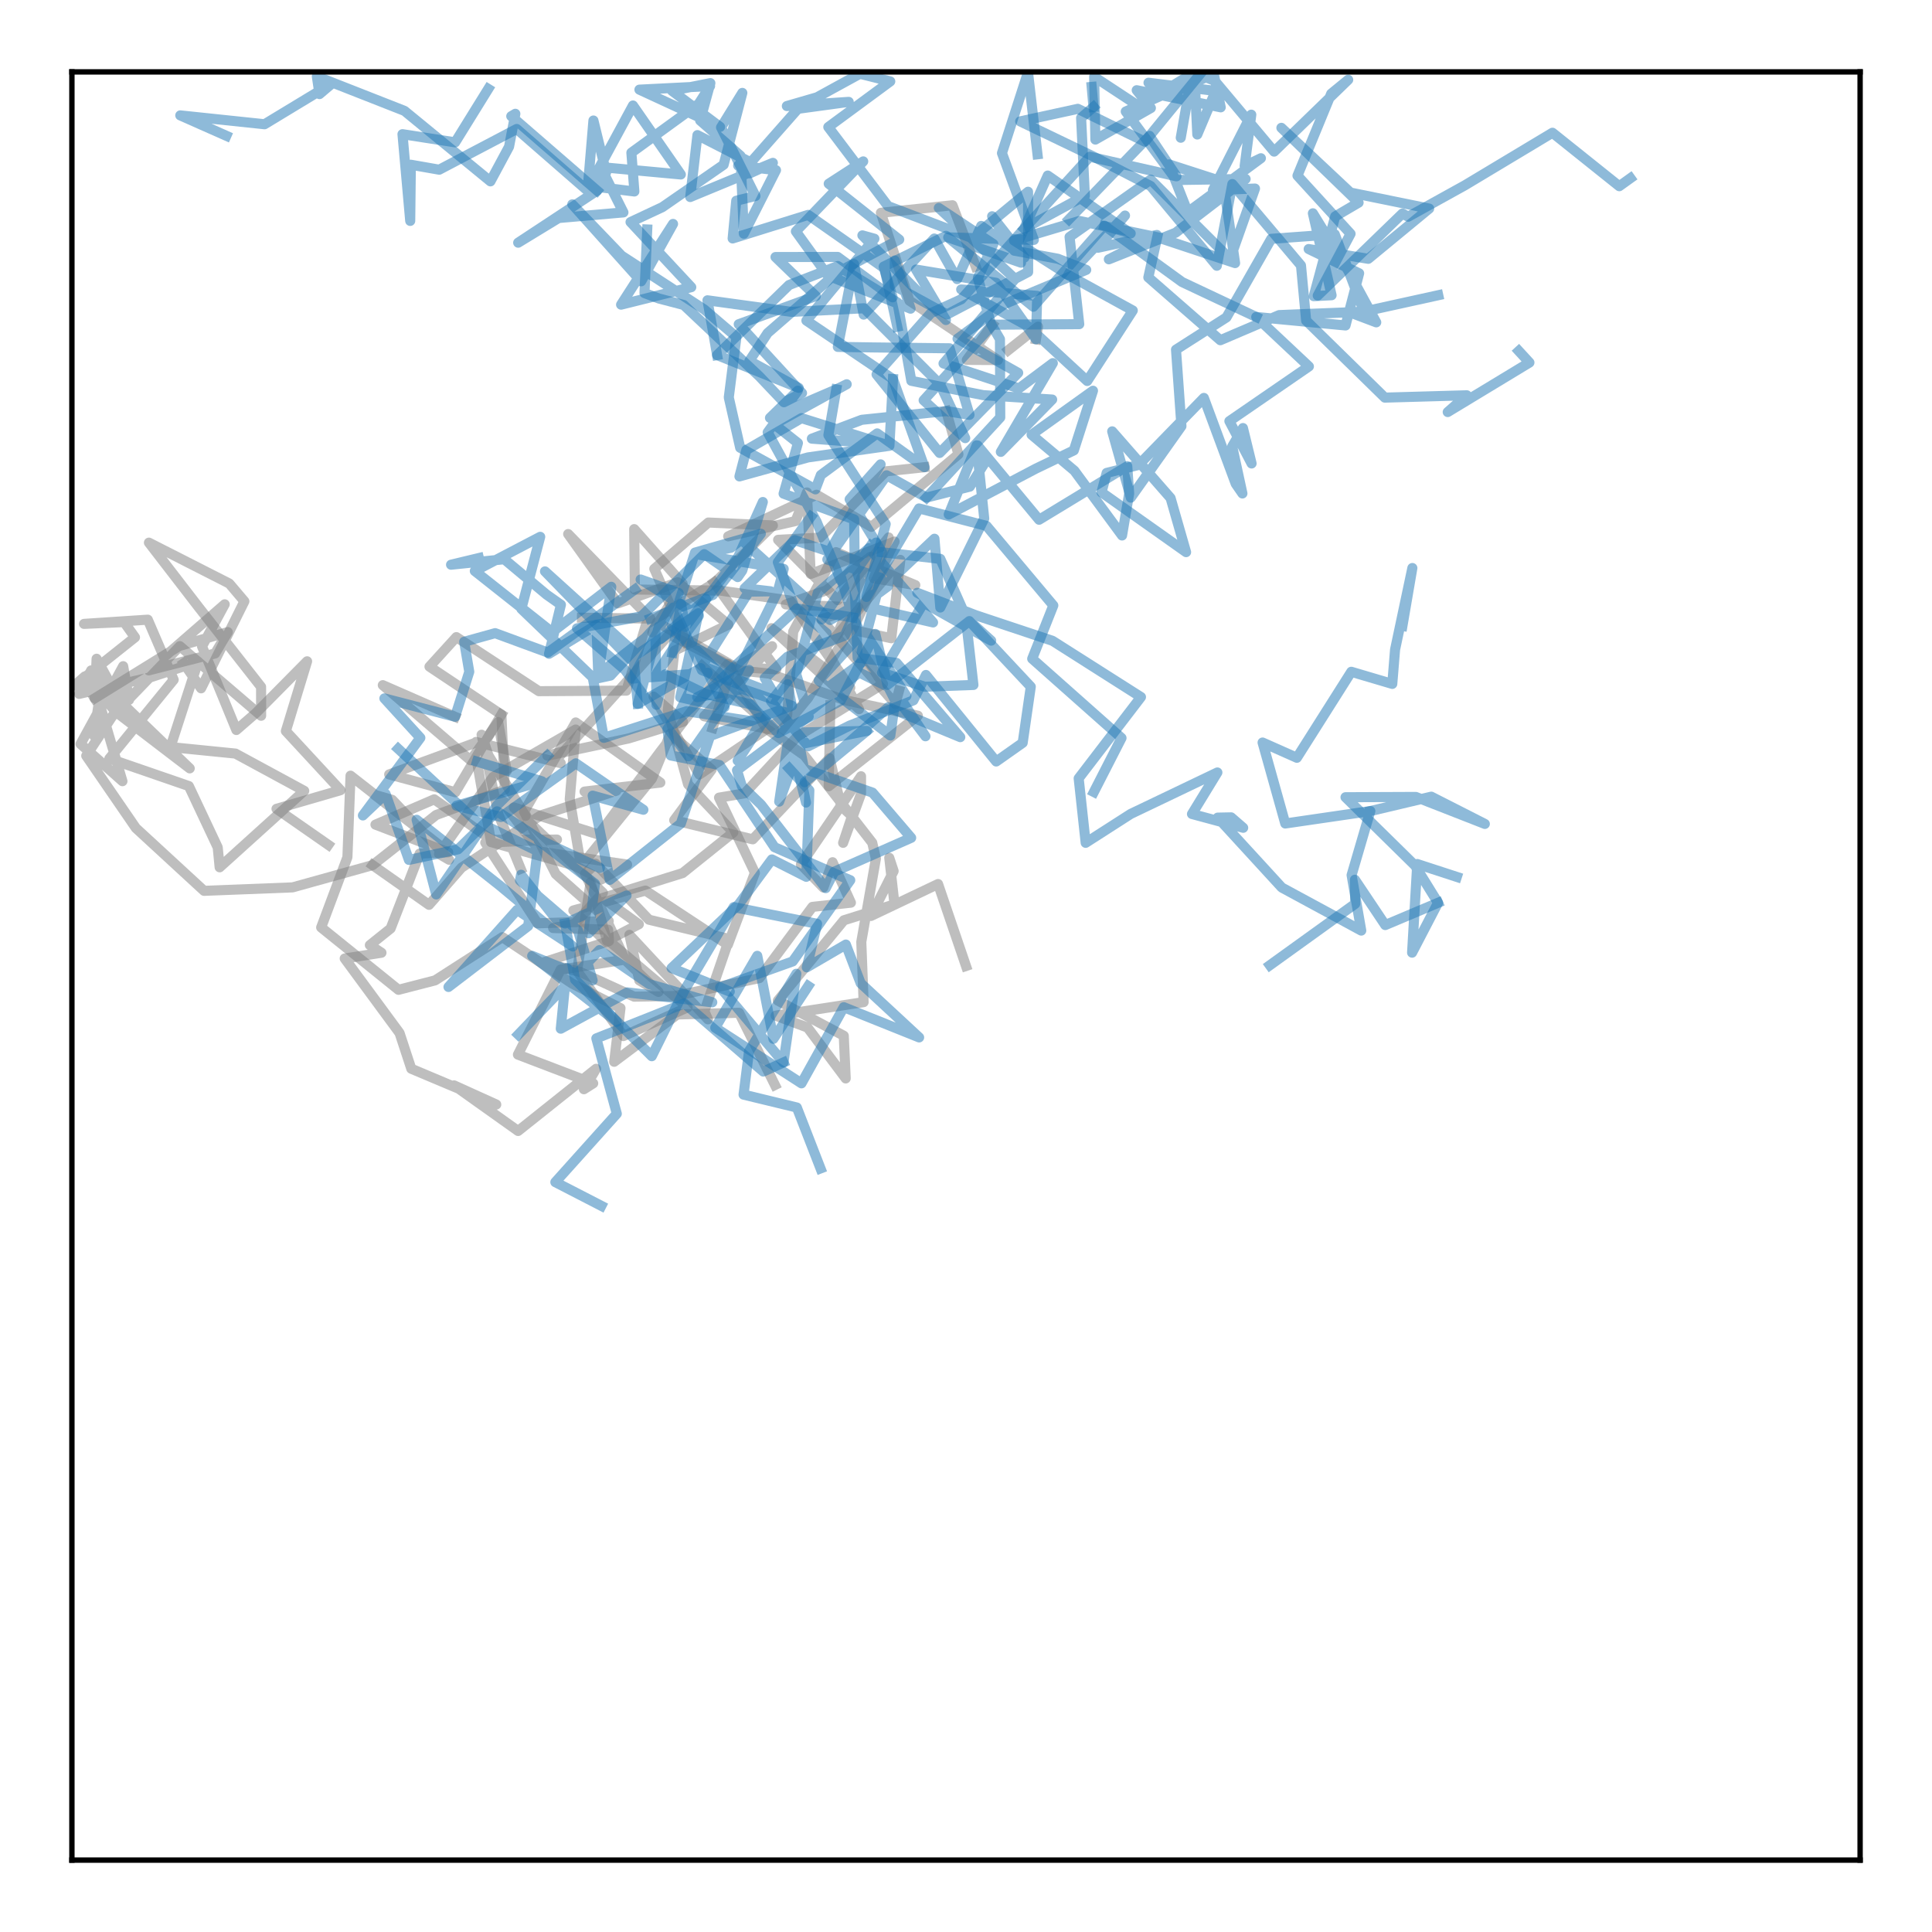 <?xml version="1.0" encoding="utf-8" standalone="no"?>
<!DOCTYPE svg PUBLIC "-//W3C//DTD SVG 1.1//EN"
  "http://www.w3.org/Graphics/SVG/1.1/DTD/svg11.dtd">
<!-- Created with matplotlib (https://matplotlib.org/) -->
<svg height="287.512pt" version="1.1" viewBox="0 0 287.512 287.512" width="287.512pt" xmlns="http://www.w3.org/2000/svg" xmlns:xlink="http://www.w3.org/1999/xlink">
 <defs>
  <style type="text/css">
*{stroke-linecap:butt;stroke-linejoin:round;}
  </style>
 </defs>
 <g id="figure_1">
  <g id="patch_1">
   <path d="M -0 287.512 
L 287.512 287.512 
L 287.512 0 
L -0 0 
z
" style="fill:#ffffff;"/>
  </g>
  <g id="axes_1">
   <g id="patch_2">
    <path d="M 10.7 276.812 
L 276.812 276.812 
L 276.812 10.7 
L 10.7 10.7 
z
" style="fill:#ffffff;"/>
   </g>
   <g id="matplotlib.axis_1"/>
   <g id="matplotlib.axis_2"/>
   <g id="line2d_1">
    <path clip-path="url(#p754573bc1c)" d="M 90.628 140.047 
L 102.326 149.911 
L 92.774 154.184 
L 85.884 144.487 
L 87.887 131.306 
L 90.34 140 
L 95.073 137.542 
L 89.675 133.634 
L 101.583 129.929 
L 109.13 123.873 
L 102.395 116.715 
L 99.375 105.727 
L 100.372 96.83 
L 108.391 92.957 
L 100.865 86.652 
L 91.932 89.797 
L 84.552 79.474 
L 96.793 92.056 
L 86.61 91.923 
" style="fill:none;stroke:#7f7f7f;stroke-linecap:square;stroke-opacity:0.5;stroke-width:1.5;"/>
   </g>
   <g id="line2d_2">
    <path clip-path="url(#p754573bc1c)" d="M 143.756 143.756 
L 139.599 131.557 
L 129.61 136.311 
L 132.988 129.626 
L 132.336 127.651 
L 133.117 134.584 
L 125.588 136.952 
L 115.757 148.905 
L 125.567 154.135 
L 125.855 160.489 
L 120.186 152.922 
L 115.433 151.144 
L 128.521 149.134 
L 128.174 140.166 
L 130.348 127.778 
L 129.802 125.408 
L 119.713 112.435 
L 114.013 108.418 
L 108.318 98.805 
L 98.204 111.938 
L 89.096 124.206 
L 76.459 120.159 
L 89.721 132.855 
L 85.537 137.478 
L 82.31 138.105 
L 90.495 138.351 
L 90.628 140.047 
L 80.811 143.238 
L 86.332 144.643 
L 94.376 148.32 
L 100.481 148.223 
L 113.021 145.554 
L 120.901 134.959 
L 126.628 134.331 
L 123.901 128.311 
L 122.528 132.077 
L 119.186 128.652 
L 128.137 115.517 
L 128.131 118.134 
L 125.469 125.428 
L 126.789 121.448 
L 125.168 119.962 
L 123.457 112.829 
L 112.019 124.904 
L 100.331 122.06 
L 105.905 114.53 
L 99.765 109.176 
L 97.016 115.884 
L 86.472 128.89 
L 84.784 118.949 
L 85.675 108.561 
L 73.363 115.632 
L 65.336 127.072 
L 66.833 127.945 
L 58.368 119.032 
L 55.732 118.273 
L 65.31 125.709 
L 52.164 115.43 
L 51.701 127.563 
L 47.794 138.018 
L 59.303 147.3 
L 64.755 145.893 
L 74.767 139.463 
L 85.153 146.376 
L 92.34 150.026 
L 91.4 158.01 
L 100.78 150.971 
L 109.982 150.715 
L 115.323 161.465 
" style="fill:none;stroke:#7f7f7f;stroke-linecap:square;stroke-opacity:0.5;stroke-width:1.5;"/>
   </g>
   <g id="line2d_3">
    <path clip-path="url(#p754573bc1c)" d="M 74.616 106.347 
L 67.772 117.899 
L 57.915 115.245 
L 70.895 110.481 
L 70.846 110.411 
L 83.445 113.57 
L 82.516 113.354 
L 93.894 100.759 
L 99.596 94.421 
L 110.013 99.769 
L 114.497 100.247 
L 125.585 104.162 
L 136.596 106.508 
L 123.323 117.008 
L 123.569 104.956 
" style="fill:none;stroke:#7f7f7f;stroke-linecap:square;stroke-opacity:0.5;stroke-width:1.5;"/>
   </g>
   <g id="line2d_4">
    <path clip-path="url(#p754573bc1c)" d="M 14.094 103.921 
L 26.695 96.129 
L 33.898 94.066 
L 32.01 97.247 
L 22.141 99.762 
L 33.441 89.931 
L 30.064 96.194 
L 35.174 108.637 
L 38.093 106.103 
L 45.702 98.412 
L 42.542 108.797 
L 50.675 117.592 
L 41.148 120.363 
L 48.857 125.731 
" style="fill:none;stroke:#7f7f7f;stroke-linecap:square;stroke-opacity:0.5;stroke-width:1.5;"/>
   </g>
   <g id="line2d_5">
    <path clip-path="url(#p754573bc1c)" d="M 102.152 95.573 
L 97.371 84.65 
L 105.414 77.76 
L 115.021 78.195 
L 106.279 86.781 
L 96.137 92.933 
L 93.213 102.777 
L 80.194 102.86 
L 67.916 94.811 
L 63.915 99.207 
L 74.616 106.347 
L 75.129 117.506 
L 64.9 121.285 
L 55.449 128.745 
L 43.538 132.056 
L 30.365 132.57 
L 20.222 123.23 
L 12.834 112.473 
L 18.44 103.954 
L 14.094 103.921 
L 14.375 98.031 
L 17.783 104.276 
L 28.236 114.347 
L 17.261 105.953 
L 12.627 100.66 
L 11.079 102.015 
L 20.087 94.848 
L 18.463 92.576 
L 12.508 92.844 
L 21.993 92.217 
L 25.845 101.159 
L 16.269 112.895 
L 28.103 116.976 
L 32.399 126.104 
L 32.688 129.07 
L 45.273 117.69 
L 35.041 112.144 
L 25.367 111.175 
L 29.488 98.462 
L 22.496 100.762 
L 11.774 103.265 
L 13.562 99.768 
L 19.212 104.146 
L 18.329 99.137 
L 11.987 110.719 
L 18.222 116.254 
L 14.727 104.433 
L 13.959 109.448 
L 26.766 96.158 
L 38.86 106.517 
L 38.853 102.215 
L 29.587 90.39 
L 22.162 80.754 
L 34.121 86.839 
L 36.367 89.487 
L 29.924 102.434 
L 27.356 98.703 
" style="fill:none;stroke:#7f7f7f;stroke-linecap:square;stroke-opacity:0.5;stroke-width:1.5;"/>
   </g>
   <g id="line2d_6">
    <path clip-path="url(#p754573bc1c)" d="M 147.691 48.32 
L 143.878 53.556 
L 148.507 53.579 
L 135.346 44.748 
L 131.09 31.671 
L 141.745 30.545 
L 145.196 39.651 
" style="fill:none;stroke:#7f7f7f;stroke-linecap:square;stroke-opacity:0.5;stroke-width:1.5;"/>
   </g>
   <g id="line2d_7">
    <path clip-path="url(#p754573bc1c)" d="M 124.567 94.515 
L 129.547 82.855 
L 122.922 87.873 
L 116.936 89.945 
L 127.753 90.396 
L 122.18 92.163 
L 133.25 104.761 
L 133.784 102.799 
" style="fill:none;stroke:#7f7f7f;stroke-linecap:square;stroke-opacity:0.5;stroke-width:1.5;"/>
   </g>
   <g id="line2d_8">
    <path clip-path="url(#p754573bc1c)" d="M 104.473 99.112 
L 115.208 108.656 
L 104.785 106.594 
L 114.896 96.165 
L 109.575 99.282 
L 115.539 99.606 
L 106.248 86.672 
" style="fill:none;stroke:#7f7f7f;stroke-linecap:square;stroke-opacity:0.5;stroke-width:1.5;"/>
   </g>
   <g id="line2d_9">
    <path clip-path="url(#p754573bc1c)" d="M 154.17 50.495 
L 154.469 48.613 
L 150.047 52.111 
" style="fill:none;stroke:#7f7f7f;stroke-linecap:square;stroke-opacity:0.5;stroke-width:1.5;"/>
   </g>
   <g id="line2d_10">
    <path clip-path="url(#p754573bc1c)" d="M 55.449 128.745 
L 63.846 134.652 
L 68.672 129.127 
L 80.44 121.354 
L 91.725 117.676 
L 86.991 117.798 
L 98.27 116.457 
L 85.676 107.509 
L 77.991 120.786 
L 82.707 130.072 
L 90.589 137.064 
L 80.003 137.405 
L 72.214 125.398 
L 82.889 124.942 
L 73.156 124.978 
L 64.62 118.953 
L 55.875 122.719 
L 66.702 126.834 
L 62.454 127.026 
L 58.131 138.173 
L 55.041 140.648 
L 56.769 141.781 
L 51.298 142.639 
L 59.461 153.73 
L 61.208 159.046 
L 73.85 164.369 
L 67.571 161.522 
L 77.101 168.306 
L 88.711 159.053 
L 86.893 162.096 
L 88.277 161.218 
L 77.077 156.945 
L 83.435 144.287 
L 93.032 142.806 
L 87.065 130.028 
L 88.627 128.53 
L 96.573 136.865 
L 108.525 139.736 
L 104.819 150.493 
L 105.357 151.694 
L 93.665 139.12 
L 95.135 145.892 
L 97.992 147.608 
L 85.325 135.49 
L 96.065 132.535 
L 108.318 140.604 
L 112.342 129.884 
L 107.004 118.701 
L 110.83 118.055 
L 118.625 109.621 
L 131.405 101.781 
L 125.959 93.535 
L 132.642 94.98 
L 133.987 83.322 
L 124.567 94.515 
L 122.807 96.281 
L 127.844 105.528 
L 114.802 93.479 
L 126.538 102.33 
L 117.56 89.369 
L 107.21 87.891 
L 94.479 87.728 
L 94.379 78.739 
L 101.592 86.861 
L 97.076 94.108 
L 97.794 92.603 
L 108.937 99.003 
L 106.052 108.33 
" style="fill:none;stroke:#7f7f7f;stroke-linecap:square;stroke-opacity:0.5;stroke-width:1.5;"/>
   </g>
   <g id="line2d_11">
    <path clip-path="url(#p754573bc1c)" d="M 67.72 106.667 
L 56.966 101.961 
L 70.023 113.145 
L 74.141 107.453 
L 75.409 114.738 
L 70.982 113.343 
L 73.078 125.315 
L 85.488 128.806 
L 89.441 130.891 
L 93.323 128.662 
L 80.344 126.732 
L 74.522 118.984 
L 78.203 121.424 
L 72.683 112.404 
L 71.668 109.338 
L 74.163 121.174 
L 77.493 129.297 
" style="fill:none;stroke:#7f7f7f;stroke-linecap:square;stroke-opacity:0.5;stroke-width:1.5;"/>
   </g>
   <g id="line2d_12">
    <path clip-path="url(#p754573bc1c)" d="M 137.575 69.525 
L 131.854 70.141 
L 122.043 80.008 
L 115.796 80.333 
L 124.664 89.309 
L 132.25 79.976 
L 130.028 86.05 
L 136.212 87.069 
L 124.417 82.168 
L 118.041 93.987 
L 117.144 106.437 
L 104.069 115.266 
L 97.257 103.658 
L 101.636 107.409 
L 93.552 109.891 
L 81.456 112.458 
L 85.268 111.42 
" style="fill:none;stroke:#7f7f7f;stroke-linecap:square;stroke-opacity:0.5;stroke-width:1.5;"/>
   </g>
   <g id="line2d_13">
    <path clip-path="url(#p754573bc1c)" d="M 140.804 61.172 
L 142.63 67.612 
L 129.68 78.404 
L 121.52 73.621 
L 108.363 79.813 
L 118.386 77.543 
L 120.088 73.284 
L 120.644 85.413 
L 133.129 80.588 
L 126.868 93.724 
L 126.635 93.509 
L 120.245 103.875 
L 116.507 108.416 
" style="fill:none;stroke:#7f7f7f;stroke-linecap:square;stroke-opacity:0.5;stroke-width:1.5;"/>
   </g>
   <g id="line2d_14">
    <path clip-path="url(#p754573bc1c)" d="M 96.793 92.056 
L 106.074 88.542 
L 113.228 79.429 
L 103.426 82.234 
L 99.955 93.019 
L 102.152 95.573 
L 109.809 99.999 
L 115.763 87.959 
L 116.629 84.658 
L 104.031 82.546 
L 108.776 81.511 
L 110.323 80.315 
L 123.54 92.266 
L 132.141 87.241 
L 129.629 89.087 
L 139.061 80.17 
L 139.931 90.409 
L 146.47 77.173 
L 145.341 66.274 
L 141.185 76.564 
L 154.146 69.744 
L 159.803 67.024 
L 162.653 58.147 
L 153.514 64.69 
L 159.883 70.045 
L 166.98 79.687 
L 168.036 73.467 
L 167.756 69.376 
L 154.634 77.345 
L 145.477 66.293 
L 146.572 68.836 
L 144.328 72.419 
L 137.877 74.047 
L 131.94 70.729 
L 123.12 83.266 
L 131.105 86.02 
L 128.236 97.008 
L 137.725 109.568 
L 129.737 97.471 
L 117.287 106.676 
L 119.945 119.433 
L 118.296 112.895 
L 115.958 119.291 
L 117.869 106.228 
L 104.979 103.267 
L 98.984 100.354 
L 97.699 104.888 
L 97.535 93.769 
L 88.235 100.978 
L 89.865 109.804 
L 102.176 105.842 
L 113.147 107.524 
L 109.779 113.2 
L 117.213 101.811 
L 119.645 114.415 
L 129.839 117.952 
L 135.597 124.68 
L 124.152 129.719 
L 122.884 132.17 
L 113.266 119.749 
L 110.4 116.98 
L 109.677 114.632 
L 120.351 106.612 
L 118.48 100.298 
L 121.707 88.214 
L 129.33 81.565 
L 138.855 92.629 
L 129.177 90.394 
L 126.986 83.3 
L 118.292 80.385 
L 110.822 87.547 
L 114.679 87.995 
L 111.454 88.051 
L 104.473 99.112 
L 115.142 103.198 
L 113.806 100.902 
L 117.191 97.733 
L 125.705 94.605 
L 131.259 82.183 
L 126.44 74.306 
L 131.048 69.104 
L 123.821 81.387 
L 126.913 91.884 
L 133.223 104.259 
L 132.496 109.461 
L 121.844 101.282 
L 128.561 93.933 
L 134.892 103.569 
L 127.86 100.079 
L 116.325 109.076 
L 129.005 108.769 
L 119.641 110.639 
L 111.586 102.458 
L 104.452 99.728 
L 100.226 90.398 
L 90.854 100.536 
L 88.453 101.055 
L 77.585 90.606 
L 80.393 79.885 
L 70.659 84.975 
L 82.168 94.078 
L 90.967 87.321 
L 89.031 100.468 
L 88.758 93.008 
L 81.703 97.294 
L 83.474 89.993 
L 81.331 88.479 
L 75.04 83.222 
L 67.123 84.038 
L 71.268 83.044 
" style="fill:none;stroke:#1f77b4;stroke-linecap:square;stroke-opacity:0.5;stroke-width:1.5;"/>
   </g>
   <g id="line2d_15">
    <path clip-path="url(#p754573bc1c)" d="M 137.877 74.047 
L 148.853 62.126 
L 148.81 50.478 
L 147.485 48.221 
L 145.521 41.378 
L 147.825 36.314 
L 139.711 30.946 
L 151.056 41.501 
L 140.41 54.091 
L 151.639 57.804 
L 156.678 54.039 
L 148.94 67.246 
L 156.579 59.457 
L 146.315 58.804 
L 135.62 56.672 
L 133.559 45.024 
L 124.682 39.589 
L 117.428 42.413 
L 106.718 52.84 
L 118.861 57.719 
L 111.52 53.708 
L 114.235 49.56 
L 124.622 40.533 
L 133.822 35.651 
L 123.326 27.342 
L 128.461 24.017 
L 118.44 34.433 
L 123.172 40.988 
L 135.509 45.937 
L 133.156 38.763 
L 133.151 42.556 
L 140.93 46.795 
L 153.004 40.478 
L 152.99 28.534 
L 144.643 35.424 
L 132.151 30.671 
L 123.265 18.906 
L 132.486 12.113 
L 127.973 10.979 
L 121.585 14.478 
L 117.095 15.781 
L 126.302 15.161 
L 118.747 16.192 
L 111.722 24.165 
L 103.789 20.106 
L 102.715 29.321 
L 115.016 24.235 
L 111.595 25.793 
L 109.848 24.651 
L 115.481 25.322 
L 110.691 34.776 
L 110.199 23.187 
L 104.195 17.931 
L 105.715 12.367 
L 99.999 13.508 
L 107.161 18.883 
L 95.156 13.341 
L 105.67 12.812 
L 103.978 15.445 
L 93.959 22.722 
L 94.404 28.494 
L 87.711 27.675 
L 94.194 15.698 
L 101.319 25.964 
L 89.396 24.862 
L 92.777 31.609 
L 83.137 32.444 
L 77.112 36.117 
L 88.862 28.371 
L 90.2 25.663 
L 88.311 17.935 
L 87.433 28.375 
L 76.894 19.195 
L 65.364 25.254 
L 61.143 24.515 
L 61.047 32.875 
L 59.896 19.969 
L 67.735 21.183 
L 72.66 13.231 
" style="fill:none;stroke:#1f77b4;stroke-linecap:square;stroke-opacity:0.5;stroke-width:1.5;"/>
   </g>
   <g id="line2d_16">
    <path clip-path="url(#p754573bc1c)" d="M 106.718 52.84 
L 105.282 44.69 
L 117.773 46.412 
L 128.582 45.874 
L 139.911 57.221 
L 143.639 65.2 
L 137.452 59.57 
L 147.691 48.32 
L 160.61 48.241 
L 159.168 35.262 
L 171.237 26.734 
L 183.054 38.519 
L 186.762 28.061 
L 180.508 28.284 
L 186.211 17.064 
L 185.223 24.71 
L 187.643 23.547 
L 176.758 31.564 
L 173.965 24.46 
L 182.032 27.065 
L 183.802 39.152 
L 172.211 35.301 
L 160.64 32.881 
L 150.897 35.791 
L 158.967 40.927 
L 167.419 32.076 
L 163.393 36.869 
L 172.16 34.967 
L 165.014 38.591 
L 174.966 34.625 
L 185.367 26.636 
L 175.06 26.788 
L 167.531 16.595 
L 177.162 12.28 
L 175.715 20.498 
L 177.38 10.999 
L 169.489 15.808 
L 162.827 11.424 
L 163.01 20.771 
L 171.269 16.074 
L 169.161 13.425 
L 181.663 15.973 
L 180.615 10.938 
L 174.468 13.897 
L 170.915 12.314 
L 180.915 13.533 
L 178.177 20.015 
L 177.799 12.113 
L 178.524 11.118 
L 180.78 12.038 
L 189.609 22.561 
L 200.635 11.873 
L 198.103 13.947 
L 193.086 26.143 
L 200.985 34.791 
L 196.1 43.985 
L 208.706 31.778 
L 209.562 32.249 
L 217.992 27.582 
L 231.03 19.755 
L 240.976 27.71 
L 242.634 26.52 
" style="fill:none;stroke:#1f77b4;stroke-linecap:square;stroke-opacity:0.5;stroke-width:1.5;"/>
   </g>
   <g id="line2d_17">
    <path clip-path="url(#p754573bc1c)" d="M 172.211 35.301 
L 170.89 41.282 
L 181.603 50.628 
L 190.358 46.891 
L 202.984 46.386 
L 198.63 34.856 
L 189.185 35.541 
L 182.514 47.234 
L 175.008 52.031 
L 175.817 63.422 
L 168.28 74.056 
L 165.511 64.191 
L 174.2 74.115 
L 176.51 82.167 
L 163.921 73.263 
L 164.687 70.378 
L 169.442 69.193 
L 179.155 59.217 
L 183.895 71.994 
L 184.891 73.436 
L 183.374 66.439 
L 184.97 63.701 
L 186.256 68.972 
L 182.951 62.67 
L 194.784 54.534 
L 186.946 47.17 
L 200.235 48.434 
L 202.26 40.672 
L 194.748 37.062 
L 203.619 38.516 
L 212.685 31.04 
L 200.962 28.656 
L 190.69 19.023 
L 202.181 30.159 
L 198.698 32.201 
L 195.506 44.074 
L 198.159 43.935 
L 195.378 31.742 
L 200.603 40.23 
L 204.807 47.97 
L 201.448 46.702 
L 214.034 43.934 
" style="fill:none;stroke:#1f77b4;stroke-linecap:square;stroke-opacity:0.5;stroke-width:1.5;"/>
   </g>
   <g id="line2d_18">
    <path clip-path="url(#p754573bc1c)" d="M 158.967 40.927 
L 168.577 46.206 
L 161.801 56.698 
L 152.926 48.511 
L 143.04 43.077 
L 154.352 44.034 
L 154.17 50.495 
L 148.229 42.08 
L 136.315 40.112 
L 140.769 47.624 
L 128.337 35.028 
L 130.126 35.524 
L 120.005 47.71 
L 132.889 56.409 
L 137.575 69.525 
L 130.537 64.494 
L 122.154 70.69 
L 121.347 72.826 
L 110.15 66.63 
L 108.454 59.142 
L 109.593 50.145 
L 104.791 46.043 
L 92.512 38.058 
L 85.166 30.413 
L 95.418 41.861 
L 100.16 33.323 
L 92.427 45.339 
L 102.872 42.738 
L 93.834 33.047 
L 98.573 30.826 
L 107.691 24.51 
L 110.472 13.825 
L 107.302 18.957 
L 112.423 29.17 
L 109.565 29.874 
L 109.029 35.486 
L 120.264 31.979 
L 131.611 39.926 
L 133.528 48.622 
" style="fill:none;stroke:#1f77b4;stroke-linecap:square;stroke-opacity:0.5;stroke-width:1.5;"/>
   </g>
   <g id="line2d_19">
    <path clip-path="url(#p754573bc1c)" d="M 94.479 87.728 
L 81.522 97.109 
L 73.683 94.223 
L 69.078 95.504 
L 69.834 99.971 
L 67.72 106.667 
L 57.202 103.932 
L 62.554 109.801 
L 54.004 121.351 
L 57.383 118.153 
L 60.852 127.968 
L 68.165 126.392 
L 73.968 120.739 
L 80.901 125.255 
L 89.276 129.166 
L 80.17 125.097 
L 88.54 131.505 
L 87.599 138.883 
L 93.238 133.264 
L 84.1 137.431 
L 82.749 136.767 
L 77.545 130.173 
L 77.381 131.028 
L 86.014 138.469 
L 88.193 145.9 
L 79.196 142.248 
L 91.783 152.061 
L 84.344 144.06 
L 83.452 153.085 
L 93.364 147.686 
L 105.998 149.158 
L 96.618 146.458 
L 89.213 141.39 
L 77.133 153.96 
" style="fill:none;stroke:#1f77b4;stroke-linecap:square;stroke-opacity:0.5;stroke-width:1.5;"/>
   </g>
   <g id="line2d_20">
    <path clip-path="url(#p754573bc1c)" d="M 131.259 82.183 
L 139.933 83.17 
L 143.841 92.015 
L 147.504 95.339 
L 137.463 89.691 
L 131.263 100.107 
L 137.616 102.196 
L 144.861 101.932 
L 143.749 92.17 
L 136.51 88.217 
L 145.207 91.555 
L 156.626 95.362 
L 169.795 103.73 
L 160.524 115.831 
L 161.566 125.426 
L 168.268 121.125 
L 181.166 114.956 
L 177.386 121.135 
L 185.004 123.187 
L 183.214 121.636 
L 181.212 121.676 
L 190.754 132.082 
L 202.577 138.486 
L 201.14 130.23 
L 203.929 120.699 
L 191.266 122.55 
L 187.892 110.5 
L 192.994 112.77 
L 201.096 99.972 
L 207.193 101.776 
L 207.608 96.672 
L 210.182 84.529 
L 208.705 93.149 
" style="fill:none;stroke:#1f77b4;stroke-linecap:square;stroke-opacity:0.5;stroke-width:1.5;"/>
   </g>
   <g id="line2d_21">
    <path clip-path="url(#p754573bc1c)" d="M 126.913 91.884 
L 118.623 90.557 
L 112.36 96.301 
L 100.302 107.692 
L 104.275 99.43 
L 94.907 104.743 
L 98.047 93.241 
L 98.344 95.08 
L 105.057 89.128 
L 97.789 100.134 
L 103.999 91.641 
L 95.338 86.239 
L 100.997 88.249 
L 94.075 100.994 
L 105.307 100.124 
L 99.324 108.497 
L 99.827 112.427 
L 107.083 113.851 
L 115.263 126.077 
L 125.149 130.406 
L 126.533 130.987 
L 117.97 143.072 
L 107.167 146.937 
L 116.593 158.111 
L 118.506 144.914 
L 111.467 156.435 
L 110.652 162.897 
L 118.581 164.814 
L 122.105 173.881 
" style="fill:none;stroke:#1f77b4;stroke-linecap:square;stroke-opacity:0.5;stroke-width:1.5;"/>
   </g>
   <g id="line2d_22">
    <path clip-path="url(#p754573bc1c)" d="M 132.889 56.409 
L 132.36 66.341 
L 120.241 68.07 
L 110.04 70.897 
L 111.068 66.963 
L 119.28 62.223 
L 131.567 66.081 
L 120.817 65.279 
L 128.241 62.473 
L 140.804 61.172 
L 144.276 61.735 
L 141.319 51.832 
L 129.765 51.701 
L 124.681 51.625 
L 127.094 39.303 
L 128.527 46.818 
L 139.04 35.496 
L 142.441 41.533 
L 146.024 33.621 
L 152.461 38.318 
L 147.644 32.18 
L 151.948 39.092 
L 141.108 35.326 
L 153.853 35.7 
L 149.109 22.786 
L 152.982 10.765 
L 154.395 22.964 
" style="fill:none;stroke:#1f77b4;stroke-linecap:square;stroke-opacity:0.5;stroke-width:1.5;"/>
   </g>
   <g id="line2d_23">
    <path clip-path="url(#p754573bc1c)" d="M 70.982 113.343 
L 80.656 116.27 
L 67.936 119.904 
L 74.54 121.582 
L 85.693 113.593 
L 95.748 120.504 
L 88.198 118.403 
L 90.745 130.936 
L 101.318 122.558 
L 105.669 109.527 
L 117.857 105.026 
L 110.525 102.542 
L 103.758 103.75 
L 111.466 99.689 
L 102.45 112.547 
L 93.034 99.722 
L 85.864 93.508 
L 95.455 91.719 
L 104.804 82.466 
L 109.78 85.88 
L 110.463 84.9 
L 113.521 74.707 
L 109.841 82.896 
L 101.951 93.291 
L 101.366 89.874 
L 100.073 97.131 
" style="fill:none;stroke:#1f77b4;stroke-linecap:square;stroke-opacity:0.5;stroke-width:1.5;"/>
   </g>
   <g id="line2d_24">
    <path clip-path="url(#p754573bc1c)" d="M 94.907 104.743 
L 94.197 96.881 
L 81.105 85.031 
L 93.784 98.081 
L 103.942 91.261 
L 101.226 103.767 
L 107.824 105.243 
L 103.759 96.816 
L 115.812 109.089 
L 125.108 104.291 
L 130.261 94.339 
L 132.062 101.922 
L 144.254 92.429 
L 153.396 102.195 
L 152.191 110.545 
L 148.249 113.322 
L 137.795 100.444 
L 135.928 104.22 
L 126.436 107.98 
L 120.277 111.062 
L 114.74 104.351 
L 123.01 94.234 
L 118.187 90.25 
L 115.754 83.669 
L 120.676 76.894 
" style="fill:none;stroke:#1f77b4;stroke-linecap:square;stroke-opacity:0.5;stroke-width:1.5;"/>
   </g>
   <g id="line2d_25">
    <path clip-path="url(#p754573bc1c)" d="M 129.005 108.769 
L 119.739 116.403 
L 132.177 105.252 
L 142.905 109.7 
L 133.425 98.655 
L 127.626 97.883 
L 127.23 88.295 
L 127.116 77.299 
L 116.61 73.469 
L 118.743 65.936 
L 115.216 63.134 
L 126.002 57.184 
L 124.448 57.951 
L 114.585 62.186 
L 118.728 58.143 
L 114.242 64.337 
L 121.526 77.642 
L 125.144 86.439 
L 130.373 80.744 
L 122.274 92.18 
L 129.609 81.168 
" style="fill:none;stroke:#1f77b4;stroke-linecap:square;stroke-opacity:0.5;stroke-width:1.5;"/>
   </g>
   <g id="line2d_26">
    <path clip-path="url(#p754573bc1c)" d="M 186.946 47.17 
L 175.91 41.971 
L 164.362 33.584 
L 153.771 45.649 
L 140.782 35.094 
L 131.506 39.676 
L 132.831 44.25 
L 124.656 38.233 
L 115.408 38.252 
L 121.409 44.06 
L 109.935 48.248 
L 119.353 58.501 
L 116.661 59.859 
L 113.007 56.008 
L 101.748 45.387 
L 98.043 44.419 
L 95.911 43.615 
L 96.318 34.148 
" style="fill:none;stroke:#1f77b4;stroke-linecap:square;stroke-opacity:0.5;stroke-width:1.5;"/>
   </g>
   <g id="line2d_27">
    <path clip-path="url(#p754573bc1c)" d="M 164.362 33.584 
L 168.265 34.739 
L 155.922 26.126 
L 150.946 37.306 
L 157.423 38.504 
L 161.648 40.16 
L 149.519 45.224 
L 142.497 50.406 
L 151.524 55.491 
L 139.832 67.408 
L 130.447 55.722 
L 138.517 46.602 
L 143.061 44.534 
L 152.419 34.024 
L 161.446 29.134 
L 160.886 17.544 
L 162.726 15.926 
" style="fill:none;stroke:#1f77b4;stroke-linecap:square;stroke-opacity:0.5;stroke-width:1.5;"/>
   </g>
   <g id="line2d_28">
    <path clip-path="url(#p754573bc1c)" d="M 84.1 137.431 
L 85.58 145.786 
L 96.994 157.181 
L 101.876 147.336 
L 109.185 134.995 
L 121.598 137.479 
L 120.062 143.956 
L 125.879 140.565 
L 128.084 146.323 
L 136.781 154.385 
L 125.571 149.886 
L 119.27 161.218 
L 106.445 152.939 
L 112.695 142.242 
L 115.099 154.594 
L 120.274 146.743 
" style="fill:none;stroke:#1f77b4;stroke-linecap:square;stroke-opacity:0.5;stroke-width:1.5;"/>
   </g>
   <g id="line2d_29">
    <path clip-path="url(#p754573bc1c)" d="M 178.524 11.118 
L 170.37 21.084 
L 160.396 16.194 
L 151.82 18.063 
L 162.735 23.305 
L 171.233 27.681 
L 181.083 39.549 
L 183.392 27.389 
L 193.607 39.502 
L 194.376 47.716 
L 206.085 59.172 
L 218.281 58.825 
L 215.443 61.319 
L 227.603 53.955 
L 226.021 52.235 
" style="fill:none;stroke:#1f77b4;stroke-linecap:square;stroke-opacity:0.5;stroke-width:1.5;"/>
   </g>
   <g id="line2d_30">
    <path clip-path="url(#p754573bc1c)" d="M 88.862 28.371 
L 76.084 17.293 
L 76.691 16.934 
L 75.754 21.836 
L 72.984 26.989 
L 60.195 16.499 
L 47.152 11.377 
L 47.544 14.003 
L 49.454 12.381 
L 39.368 18.49 
L 26.827 17.171 
L 33.685 20.21 
" style="fill:none;stroke:#1f77b4;stroke-linecap:square;stroke-opacity:0.5;stroke-width:1.5;"/>
   </g>
   <g id="line2d_31">
    <path clip-path="url(#p754573bc1c)" d="M 81.456 112.458 
L 73.948 119.851 
L 64.912 133.108 
L 62 121.993 
L 74.434 131.832 
L 85.26 140.851 
L 76.945 135.414 
L 66.741 146.876 
L 78.601 137.805 
L 79.993 126.661 
L 70.848 122.183 
L 59.252 111.426 
" style="fill:none;stroke:#1f77b4;stroke-linecap:square;stroke-opacity:0.5;stroke-width:1.5;"/>
   </g>
   <g id="line2d_32">
    <path clip-path="url(#p754573bc1c)" d="M 203.929 120.699 
L 212.999 118.557 
L 220.967 122.612 
L 210.697 118.596 
L 200.234 118.64 
L 210.573 128.801 
L 214.003 134.35 
L 210.141 141.77 
L 210.908 128.58 
L 216.798 130.5 
" style="fill:none;stroke:#1f77b4;stroke-linecap:square;stroke-opacity:0.5;stroke-width:1.5;"/>
   </g>
   <g id="line2d_33">
    <path clip-path="url(#p754573bc1c)" d="M 124.448 57.951 
L 123.28 64.749 
L 131.805 77.997 
L 128.947 88.836 
L 136.768 75.663 
L 146.815 78.265 
L 156.749 90.104 
L 153.607 98.032 
L 166.898 109.827 
L 162.783 117.866 
" style="fill:none;stroke:#1f77b4;stroke-linecap:square;stroke-opacity:0.5;stroke-width:1.5;"/>
   </g>
   <g id="line2d_34">
    <path clip-path="url(#p754573bc1c)" d="M 107.167 146.937 
L 108.605 147.57 
L 99.94 144.066 
L 109.949 134.562 
L 114.867 127.895 
L 119.987 130.484 
L 120.446 117.621 
L 117.443 114.347 
" style="fill:none;stroke:#1f77b4;stroke-linecap:square;stroke-opacity:0.5;stroke-width:1.5;"/>
   </g>
   <g id="line2d_35">
    <path clip-path="url(#p754573bc1c)" d="M 116.593 158.111 
L 113.589 159.464 
L 101.846 149.325 
L 88.744 154.526 
L 91.79 165.737 
L 82.645 175.922 
L 89.489 179.449 
" style="fill:none;stroke:#1f77b4;stroke-linecap:square;stroke-opacity:0.5;stroke-width:1.5;"/>
   </g>
   <g id="line2d_36">
    <path clip-path="url(#p754573bc1c)" d="M 152.419 34.024 
L 162.166 23.322 
L 175.076 26.239 
L 171.07 20.222 
L 159.075 32.646 
" style="fill:none;stroke:#1f77b4;stroke-linecap:square;stroke-opacity:0.5;stroke-width:1.5;"/>
   </g>
   <g id="line2d_37">
    <path clip-path="url(#p754573bc1c)" d="M 214.003 134.35 
L 206.149 137.663 
L 201.635 130.92 
L 201.674 134.5 
L 188.974 143.642 
" style="fill:none;stroke:#1f77b4;stroke-linecap:square;stroke-opacity:0.5;stroke-width:1.5;"/>
   </g>
   <g id="line2d_38">
    <path clip-path="url(#p754573bc1c)" d="M 162.726 15.926 
L 162.458 12.934 
" style="fill:none;stroke:#1f77b4;stroke-linecap:square;stroke-opacity:0.5;stroke-width:1.5;"/>
   </g>
   <g id="patch_3">
    <path d="M 10.7 276.812 
L 10.7 10.7 
" style="fill:none;stroke:#000000;stroke-linecap:square;stroke-linejoin:miter;stroke-width:0.8;"/>
   </g>
   <g id="patch_4">
    <path d="M 276.812 276.812 
L 276.812 10.7 
" style="fill:none;stroke:#000000;stroke-linecap:square;stroke-linejoin:miter;stroke-width:0.8;"/>
   </g>
   <g id="patch_5">
    <path d="M 10.7 276.812 
L 276.812 276.812 
" style="fill:none;stroke:#000000;stroke-linecap:square;stroke-linejoin:miter;stroke-width:0.8;"/>
   </g>
   <g id="patch_6">
    <path d="M 10.7 10.7 
L 276.812 10.7 
" style="fill:none;stroke:#000000;stroke-linecap:square;stroke-linejoin:miter;stroke-width:0.8;"/>
   </g>
  </g>
 </g>
 <defs>
  <clipPath id="p754573bc1c">
   <rect height="266.112" width="266.112" x="10.7" y="10.7"/>
  </clipPath>
 </defs>
</svg>
